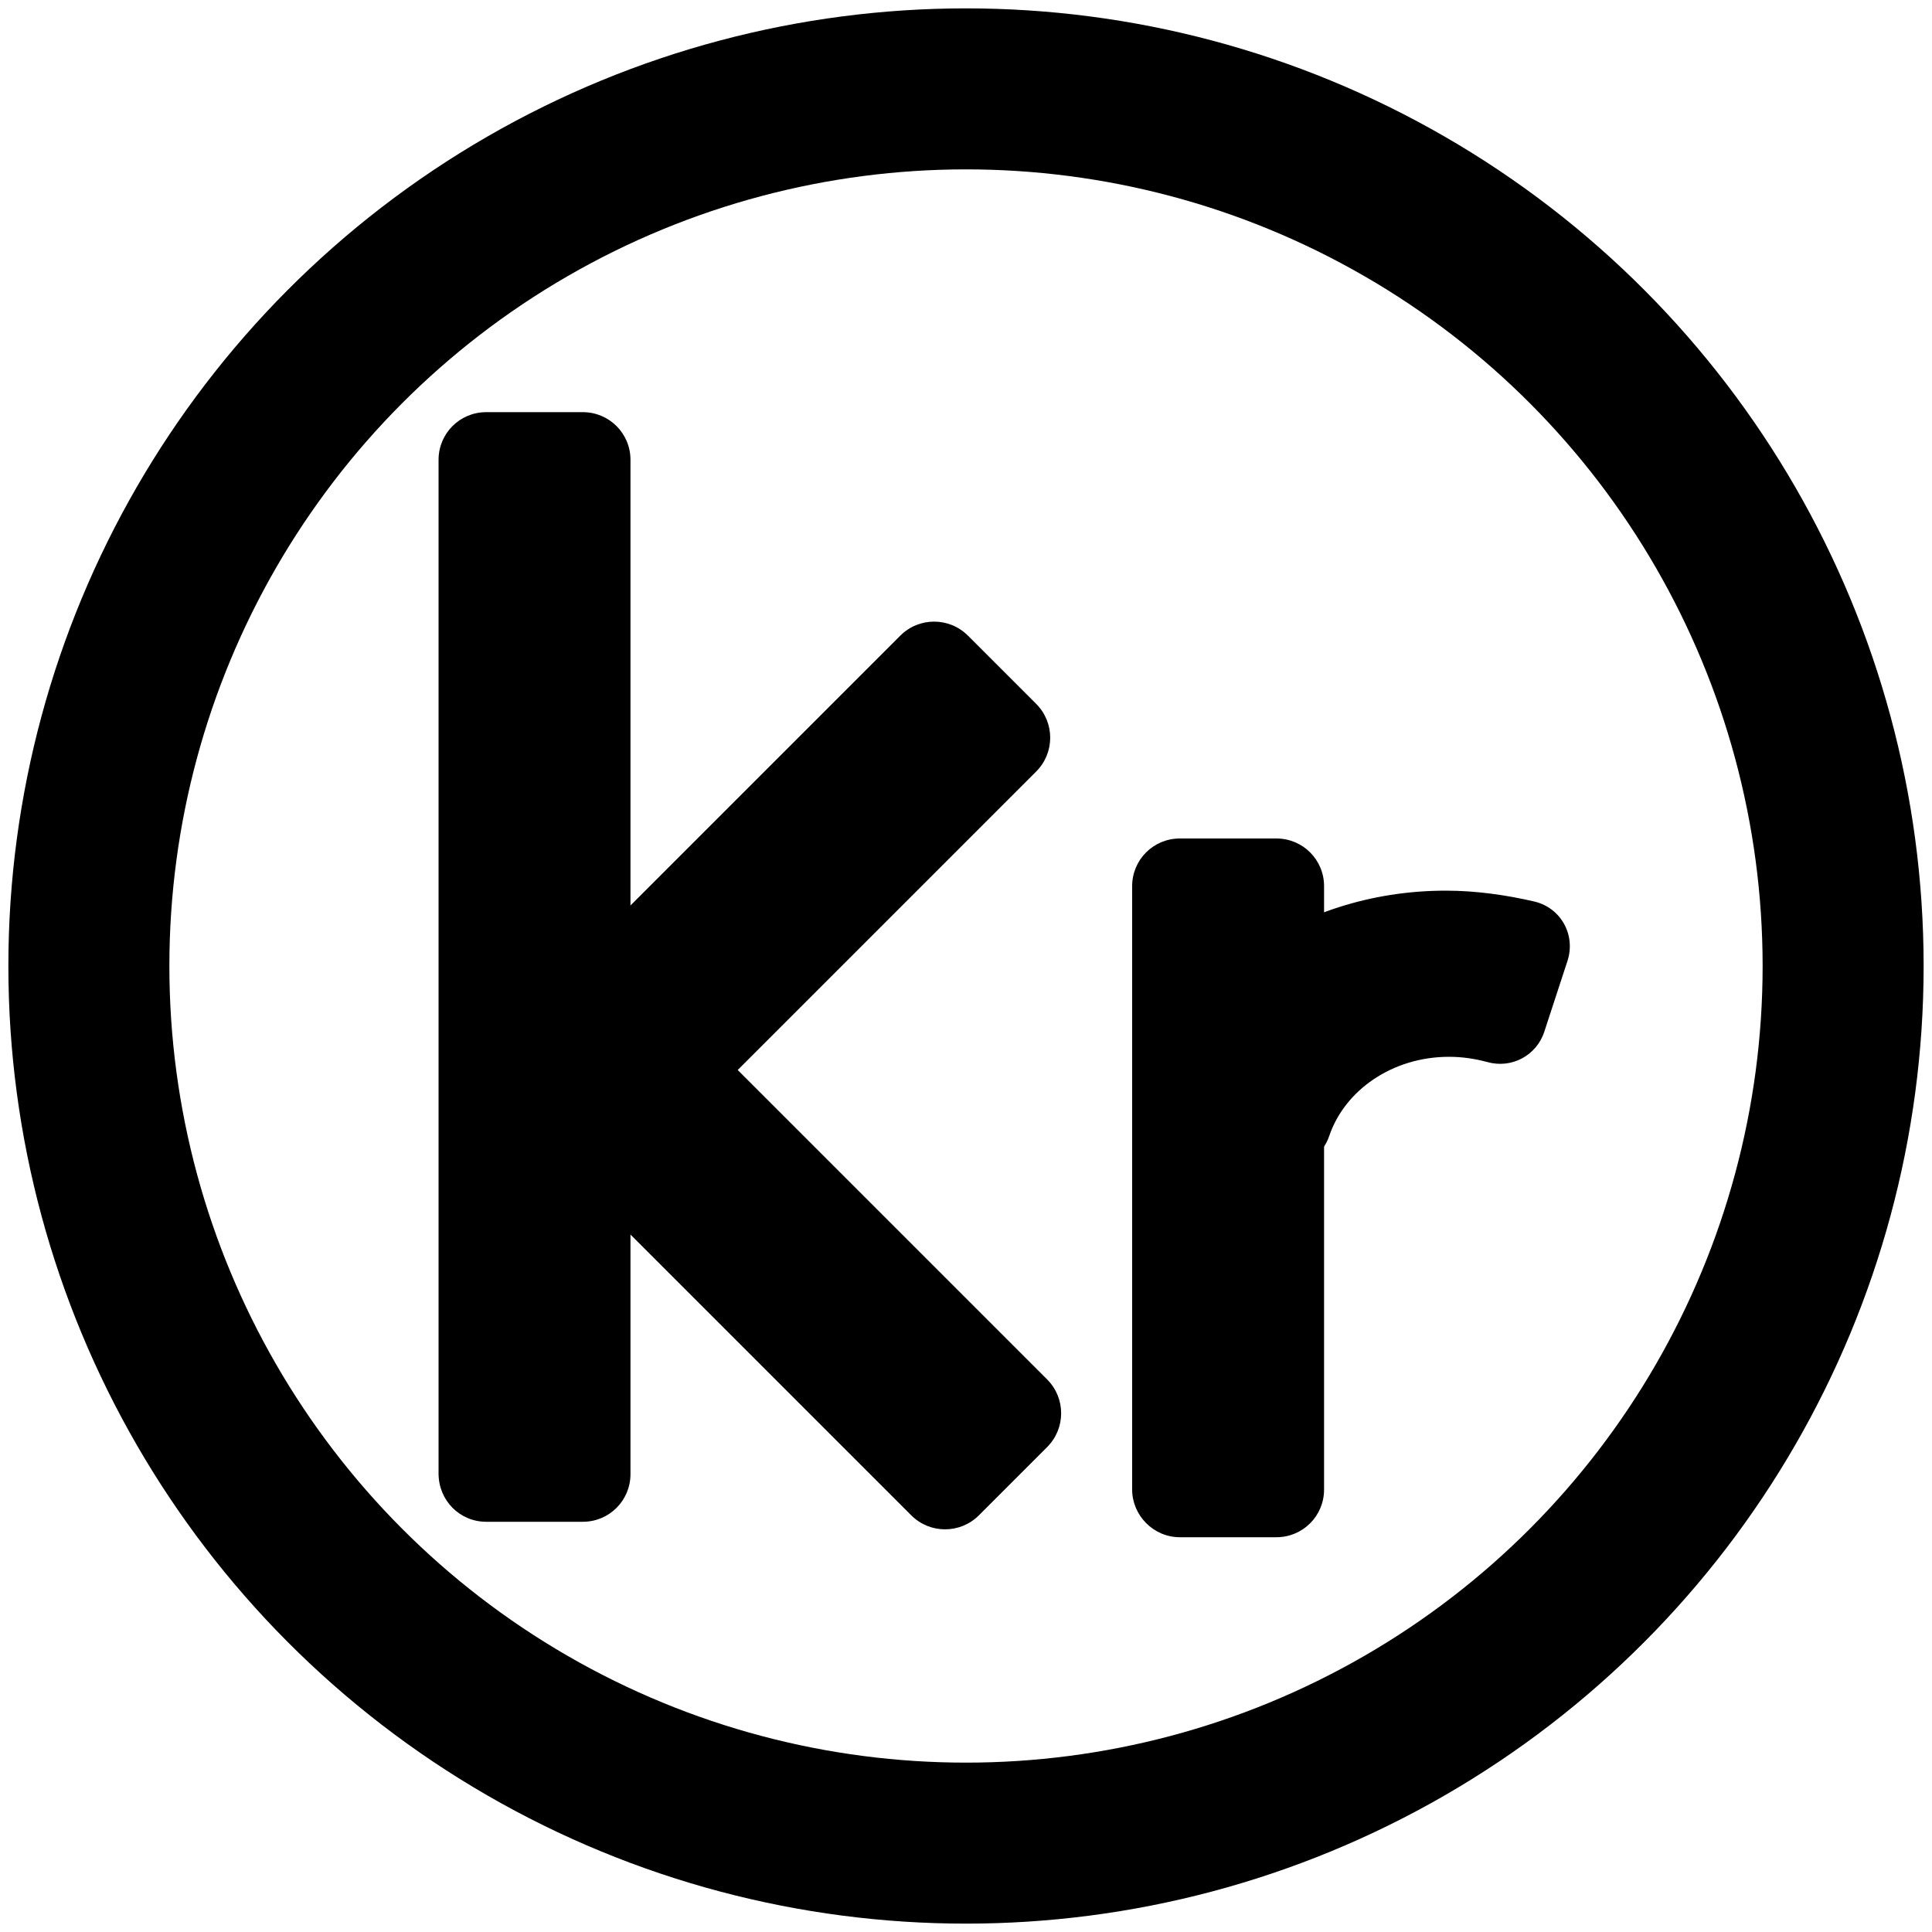 <?xml version="1.0" encoding="utf-8"?>
<!-- Generator: Adobe Illustrator 22.1.0, SVG Export Plug-In . SVG Version: 6.00 Build 0)  -->
<svg version="1.1" id="Layer_1" xmlns="http://www.w3.org/2000/svg" xmlns:xlink="http://www.w3.org/1999/xlink" x="0px" y="0px"
	 viewBox="0 0 300 300" style="enable-background:new 0 0 300 300;" xml:space="preserve">
<style type="text/css">
	.st0{fill:none;stroke:#000000;stroke-width:25;stroke-miterlimit:10;}
</style>
<circle class="st0" cx="150" cy="150" r="136.2"/>
<path d="M224.5,138.3c-23.4,0-43,14.6-47.7,34c-1.1,4.6,2.3,9,7,9h15.6c3.1,0,6-1.9,7-4.9c2.4-7.1,9.8-12.3,18.6-12.3
	c2.1,0,4,0.3,5.9,0.8c3.8,1.1,7.7-1,8.9-4.7l3.6-11c1.3-4-1-8.2-5.1-9.2C234,139,229.3,138.3,224.5,138.3z"/>
<path d="M75.5,236.3h15c4.1,0,7.4-3.3,7.4-7.4V71.4c0-4.1-3.3-7.4-7.4-7.4h-15c-4.1,0-7.4,3.3-7.4,7.4v157.4
	C68.1,233,71.4,236.3,75.5,236.3z"/>
<path d="M74.8,174.2l10.6,10.6c2.9,2.9,7.6,2.9,10.5,0l65-65c2.9-2.9,2.9-7.6,0-10.5l-10.6-10.6c-2.9-2.9-7.6-2.9-10.5,0l-65,65
	C71.9,166.5,71.9,171.3,74.8,174.2z"/>
<path d="M84.6,146.7L74,157.3c-2.9,2.9-2.9,7.6,0,10.5l67.5,67.5c2.9,2.9,7.6,2.9,10.5,0l10.6-10.6c2.9-2.9,2.9-7.6,0-10.5
	l-67.5-67.5C92.2,143.8,87.5,143.8,84.6,146.7z"/>
<path d="M183.2,238.7h15c4.1,0,7.4-3.3,7.4-7.4v-93.7c0-4.1-3.3-7.4-7.4-7.4h-15c-4.1,0-7.4,3.3-7.4,7.4v93.7
	C175.8,235.3,179.1,238.7,183.2,238.7z"/>
</svg>
